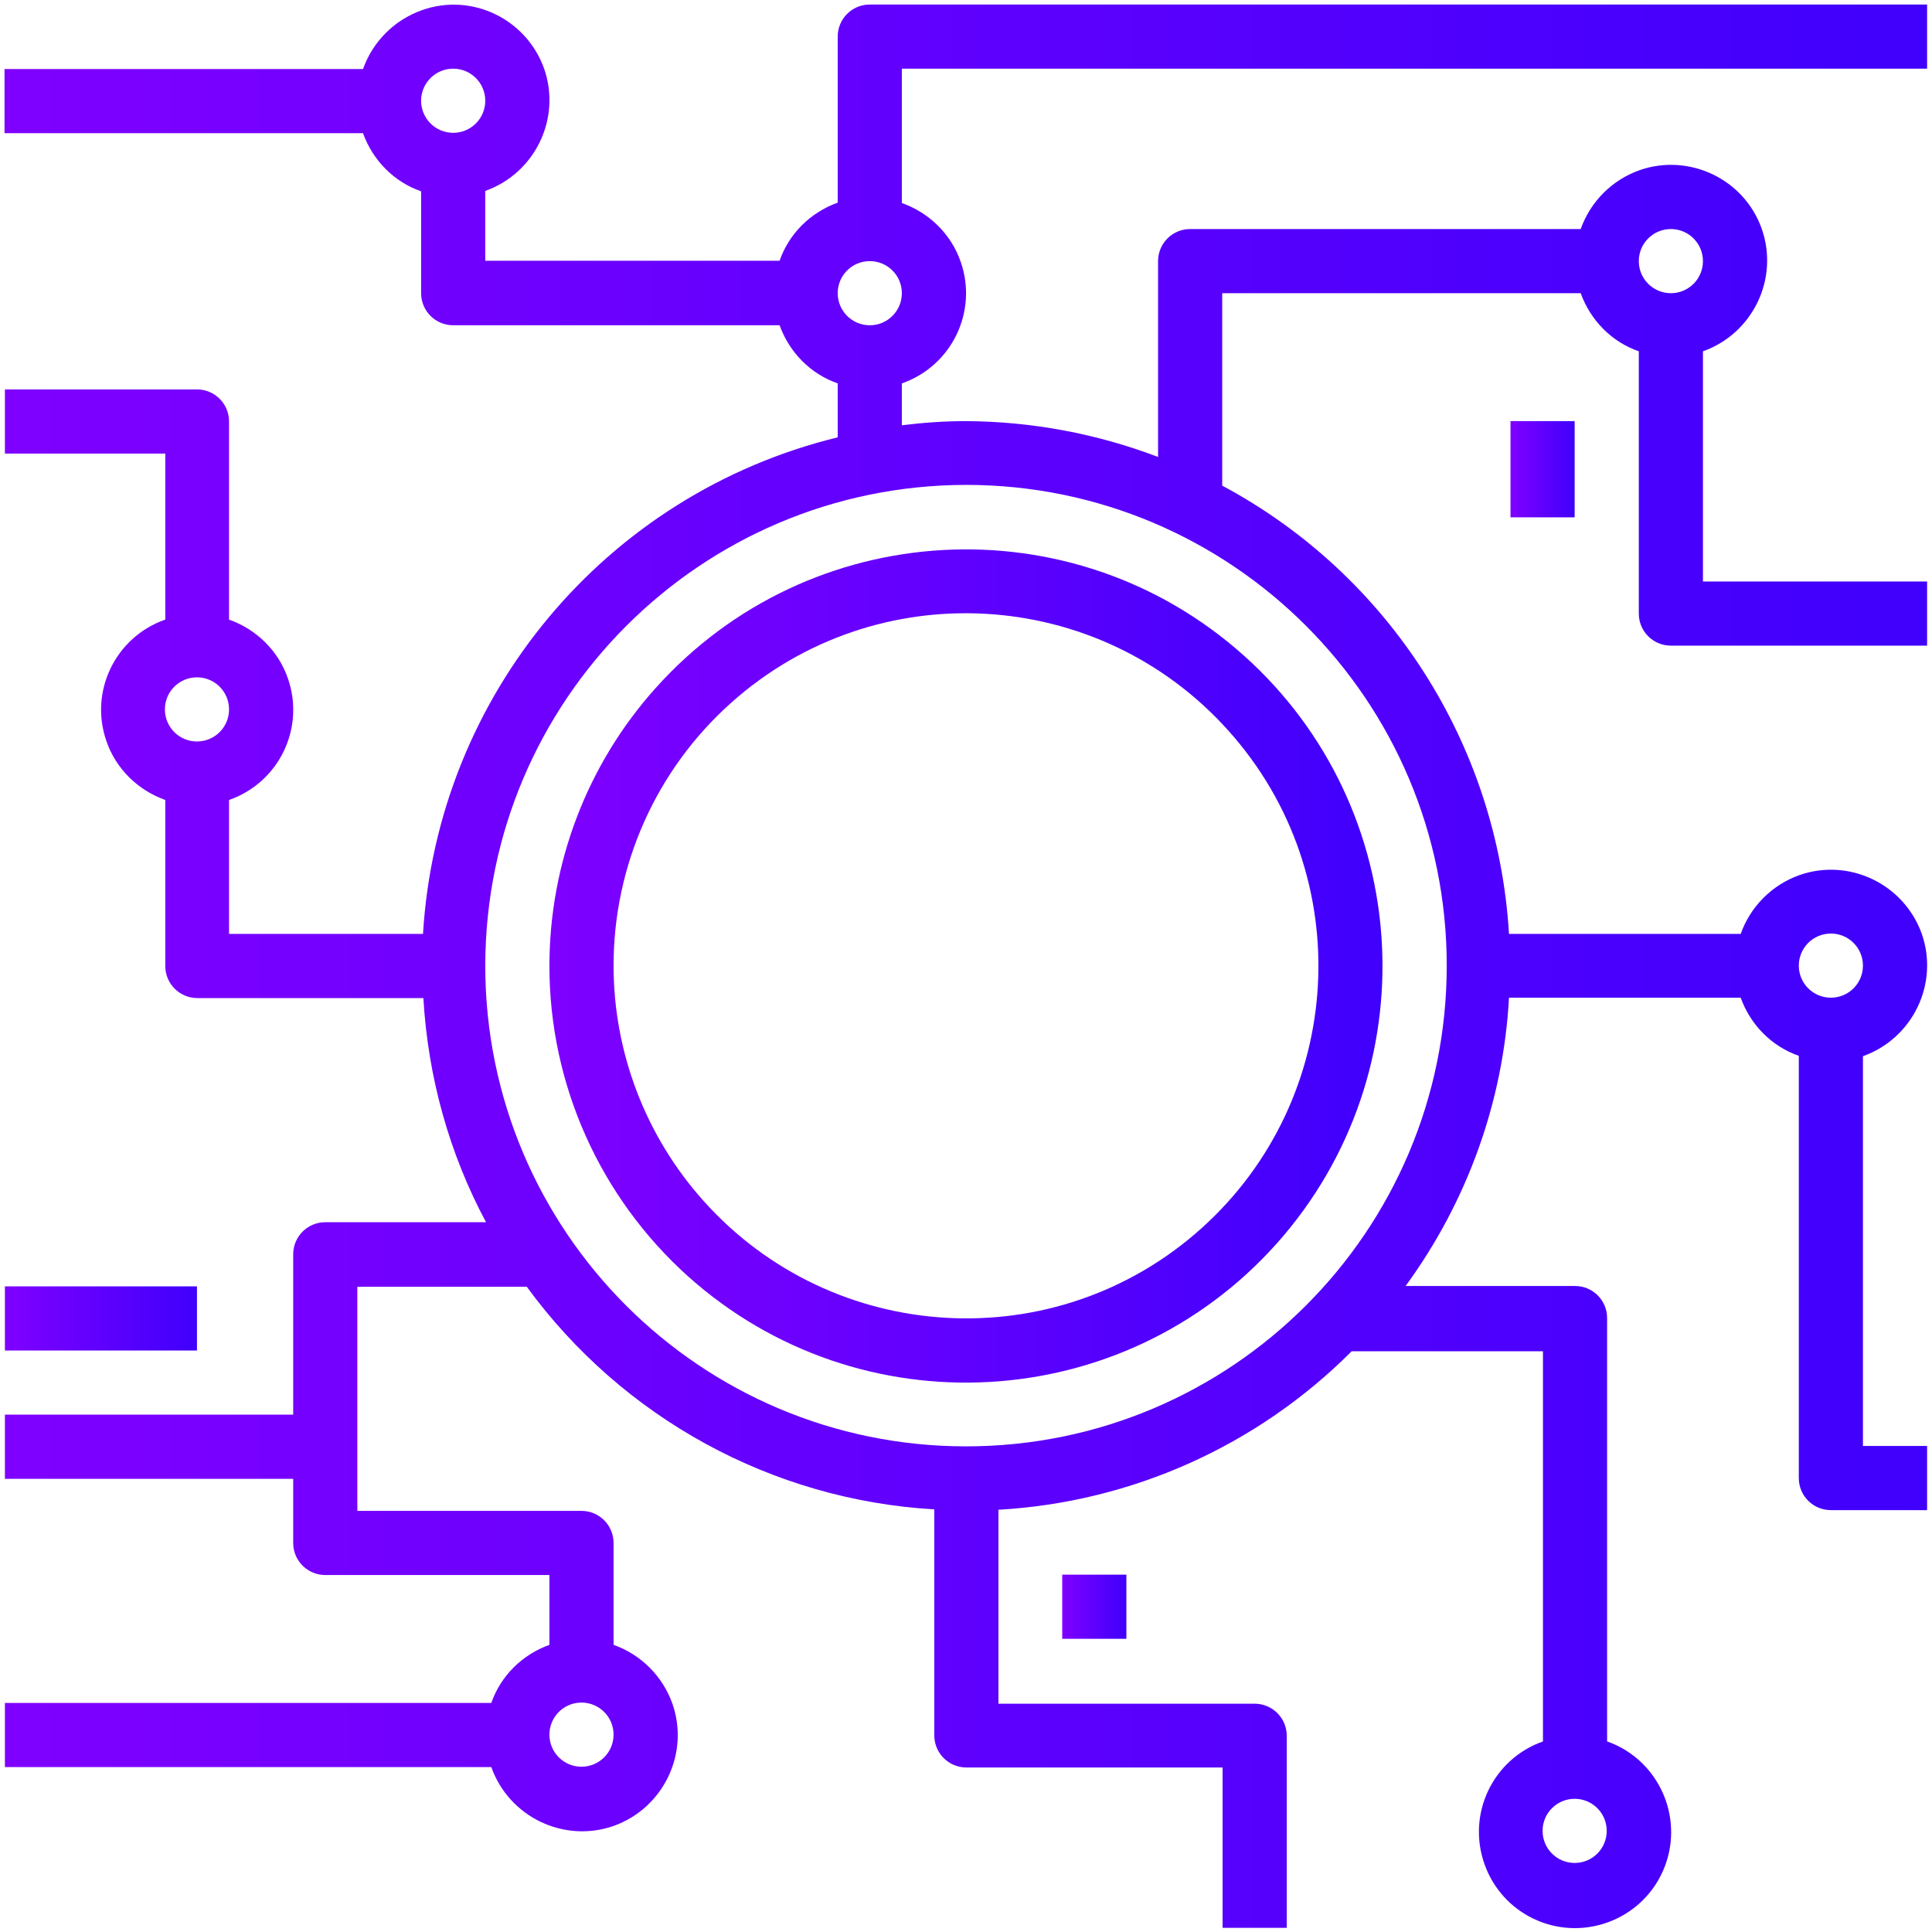 <svg width="512" height="512" viewBox="0 0 512 512" fill="none" xmlns="http://www.w3.org/2000/svg">
<path d="M329.601 173.7C284.201 133.1 214.401 136.9 173.701 182.4C155.601 202.6 145.601 228.8 145.601 256C145.601 287.4 159.001 317.3 182.401 338.3C227.801 378.9 297.601 375.1 338.301 329.6C378.901 284.1 375.001 214.3 329.601 173.7ZM318.301 325.6C279.901 360 220.801 356.7 186.401 318.2C171.078 301.066 162.605 278.886 162.601 255.9C162.601 229.3 173.901 204 193.701 186.3C232.101 151.9 291.201 155.2 325.601 193.7C360.001 232.1 356.701 291.2 318.301 325.6Z" fill="url(#paint0_linear_27_1350)"/>
<path d="M493.7 279.9C506.9 275.2 513.9 260.7 509.3 247.5C504.6 234.3 490.1 227.3 476.9 231.9C469.6 234.5 463.9 240.2 461.3 247.5H399.9C396.9 197.4 368.2 152.4 323.9 128.7V77.7H418.9C421.5 84.9 427.1 90.6 434.3 93.1V162.6C434.3 167.3 438.1 171.1 442.8 171.1H510.7V154.1H451.3V93.1C464.5 88.4 471.5 73.9 466.9 60.7C462.3 47.5 447.7 40.5 434.5 45.1C427.2 47.7 421.5 53.4 418.9 60.7H315.4C310.7 60.7 306.9 64.5 306.9 69.2V121.1C290.6 114.9 273.4 111.7 256 111.6C250.3 111.6 244.7 112 239 112.7V101.6C252.2 97 259.2 82.6 254.6 69.4C252.1 62.1 246.3 56.4 239 53.8V18.2H510.7V1.2H230.5C225.8 1.2 222 5 222 9.7V53.7C214.8 56.3 209.1 61.9 206.6 69.1H128.6V50.6C141.8 45.9 148.8 31.4 144.2 18.2C139.5 5 125 -2 111.8 2.7C104.5 5.3 98.8 11 96.2 18.3H1.2V35.3H96.2C98.8 42.5 104.4 48.2 111.6 50.7V77.7C111.6 82.4 115.4 86.2 120.1 86.2H206.6C209.2 93.4 214.8 99.1 222 101.6V115.9C160.5 130.9 115.9 184.3 112.1 247.5H60.7V212C73.9 207.4 80.9 193 76.3 179.8C73.8 172.5 68 166.8 60.7 164.2V111.7C60.7 107 56.9 103.2 52.2 103.2H1.3V120.2H43.8V164.2C30.6 168.8 23.6 183.2 28.2 196.4C30.7 203.7 36.5 209.4 43.8 212V256C43.8 260.7 47.6 264.5 52.3 264.5H112.2C113.4 285.3 119 305.6 128.8 323.9H86.2C81.5 323.9 77.7 327.7 77.7 332.4V374.9H1.3V391.9H77.7V408.9C77.7 413.6 81.5 417.4 86.2 417.4H145.6V435.9C138.4 438.5 132.7 444.1 130.2 451.3H1.3V468.3H130.2C134.9 481.5 149.4 488.5 162.6 483.9C175.8 479.2 182.8 464.7 178.2 451.5C175.6 444.2 169.9 438.5 162.6 435.9V408.9C162.6 404.2 158.8 400.4 154.1 400.4H94.7V341H139.6C165 375.8 204.6 397.5 247.6 400V459.9C247.6 464.6 251.4 468.4 256.1 468.4H324V510.9H341V460C341 455.3 337.2 451.5 332.5 451.5H264.6V400.1C299.9 398.1 333.3 383.1 358.2 358.1H408.9V461.5C395.6 466.2 388.7 480.7 393.4 494C398.1 507.3 412.6 514.2 425.9 509.5C439.2 504.8 446.1 490.3 441.4 477C438.8 469.7 433.1 464 425.9 461.5V349.3C425.9 344.6 422.1 340.8 417.4 340.8H372.5C388.8 318.5 398.4 292 399.9 264.4H461.3C463.9 271.6 469.5 277.3 476.7 279.8V391.7C476.7 396.4 480.5 400.2 485.2 400.2H510.7V383.2H493.7V279.9ZM442.8 60.7C447.5 60.7 451.3 64.5 451.3 69.2C451.3 73.9 447.5 77.7 442.8 77.7C438.1 77.7 434.3 73.9 434.3 69.2C434.3 64.5 438.1 60.7 442.8 60.7ZM120.1 35.2C115.4 35.2 111.6 31.4 111.6 26.7C111.6 22 115.4 18.2 120.1 18.2C124.8 18.2 128.6 22 128.6 26.7C128.6 31.4 124.8 35.2 120.1 35.2ZM52.2 196.5C47.5 196.5 43.7 192.7 43.7 188C43.7 183.3 47.5 179.5 52.2 179.5C56.9 179.5 60.7 183.3 60.7 188C60.7 192.7 56.9 196.5 52.2 196.5ZM154.1 451.2C158.8 451.2 162.6 455 162.6 459.7C162.6 464.4 158.8 468.2 154.1 468.2C149.4 468.2 145.6 464.4 145.6 459.7C145.6 455 149.4 451.2 154.1 451.2ZM417.3 476.7C422 476.7 425.8 480.5 425.8 485.2C425.8 489.9 422 493.7 417.3 493.7C412.6 493.7 408.8 489.9 408.8 485.2C408.8 480.5 412.6 476.7 417.3 476.7ZM230.5 69.2C235.2 69.2 239 73 239 77.7C239 82.4 235.2 86.2 230.5 86.2C225.8 86.2 222 82.4 222 77.7C222 73 225.8 69.2 230.5 69.2ZM256 383.3C185.7 383.3 128.6 326.3 128.6 255.9C128.7 185.6 185.7 128.6 256 128.5C326.3 128.5 383.4 185.5 383.4 255.9C383.4 326.3 326.3 383.3 256 383.3ZM485.2 264.4C480.5 264.4 476.7 260.6 476.7 255.9C476.7 251.2 480.5 247.4 485.2 247.4C489.9 247.4 493.7 251.2 493.7 255.9C493.7 260.6 489.9 264.4 485.2 264.4Z" fill="url(#paint1_linear_27_1350)"/>
<path d="M1.3 340.9H52.2V357.9H1.3V340.9Z" fill="url(#paint2_linear_27_1350)"/>
<path d="M281.5 417.3H298.5V434.3H281.5V417.3Z" fill="url(#paint3_linear_27_1350)"/>
<path d="M400.3 111.6H417.3V137.1H400.3V111.6Z" fill="url(#paint4_linear_27_1350)"/>
<defs>
<linearGradient id="paint0_linear_27_1350" x1="145.62" y1="255.949" x2="366.37" y2="255.949" gradientUnits="userSpaceOnUse">
<stop stop-color="#7F00FF"/>
<stop offset="1" stop-color="#3F00FC"/>
</linearGradient>
<linearGradient id="paint1_linear_27_1350" x1="1.283" y1="256" x2="510.717" y2="256" gradientUnits="userSpaceOnUse">
<stop stop-color="#7F00FF"/>
<stop offset="1" stop-color="#3F00FC"/>
</linearGradient>
<linearGradient id="paint2_linear_27_1350" x1="1.283" y1="349.344" x2="52.225" y2="349.344" gradientUnits="userSpaceOnUse">
<stop stop-color="#7F00FF"/>
<stop offset="1" stop-color="#3F00FC"/>
</linearGradient>
<linearGradient id="paint3_linear_27_1350" x1="281.464" y1="425.758" x2="298.445" y2="425.758" gradientUnits="userSpaceOnUse">
<stop stop-color="#7F00FF"/>
<stop offset="1" stop-color="#3F00FC"/>
</linearGradient>
<linearGradient id="paint4_linear_27_1350" x1="400.329" y1="124.35" x2="417.31" y2="124.35" gradientUnits="userSpaceOnUse">
<stop stop-color="#7F00FF"/>
<stop offset="1" stop-color="#3F00FC"/>
</linearGradient>
</defs>
</svg>
